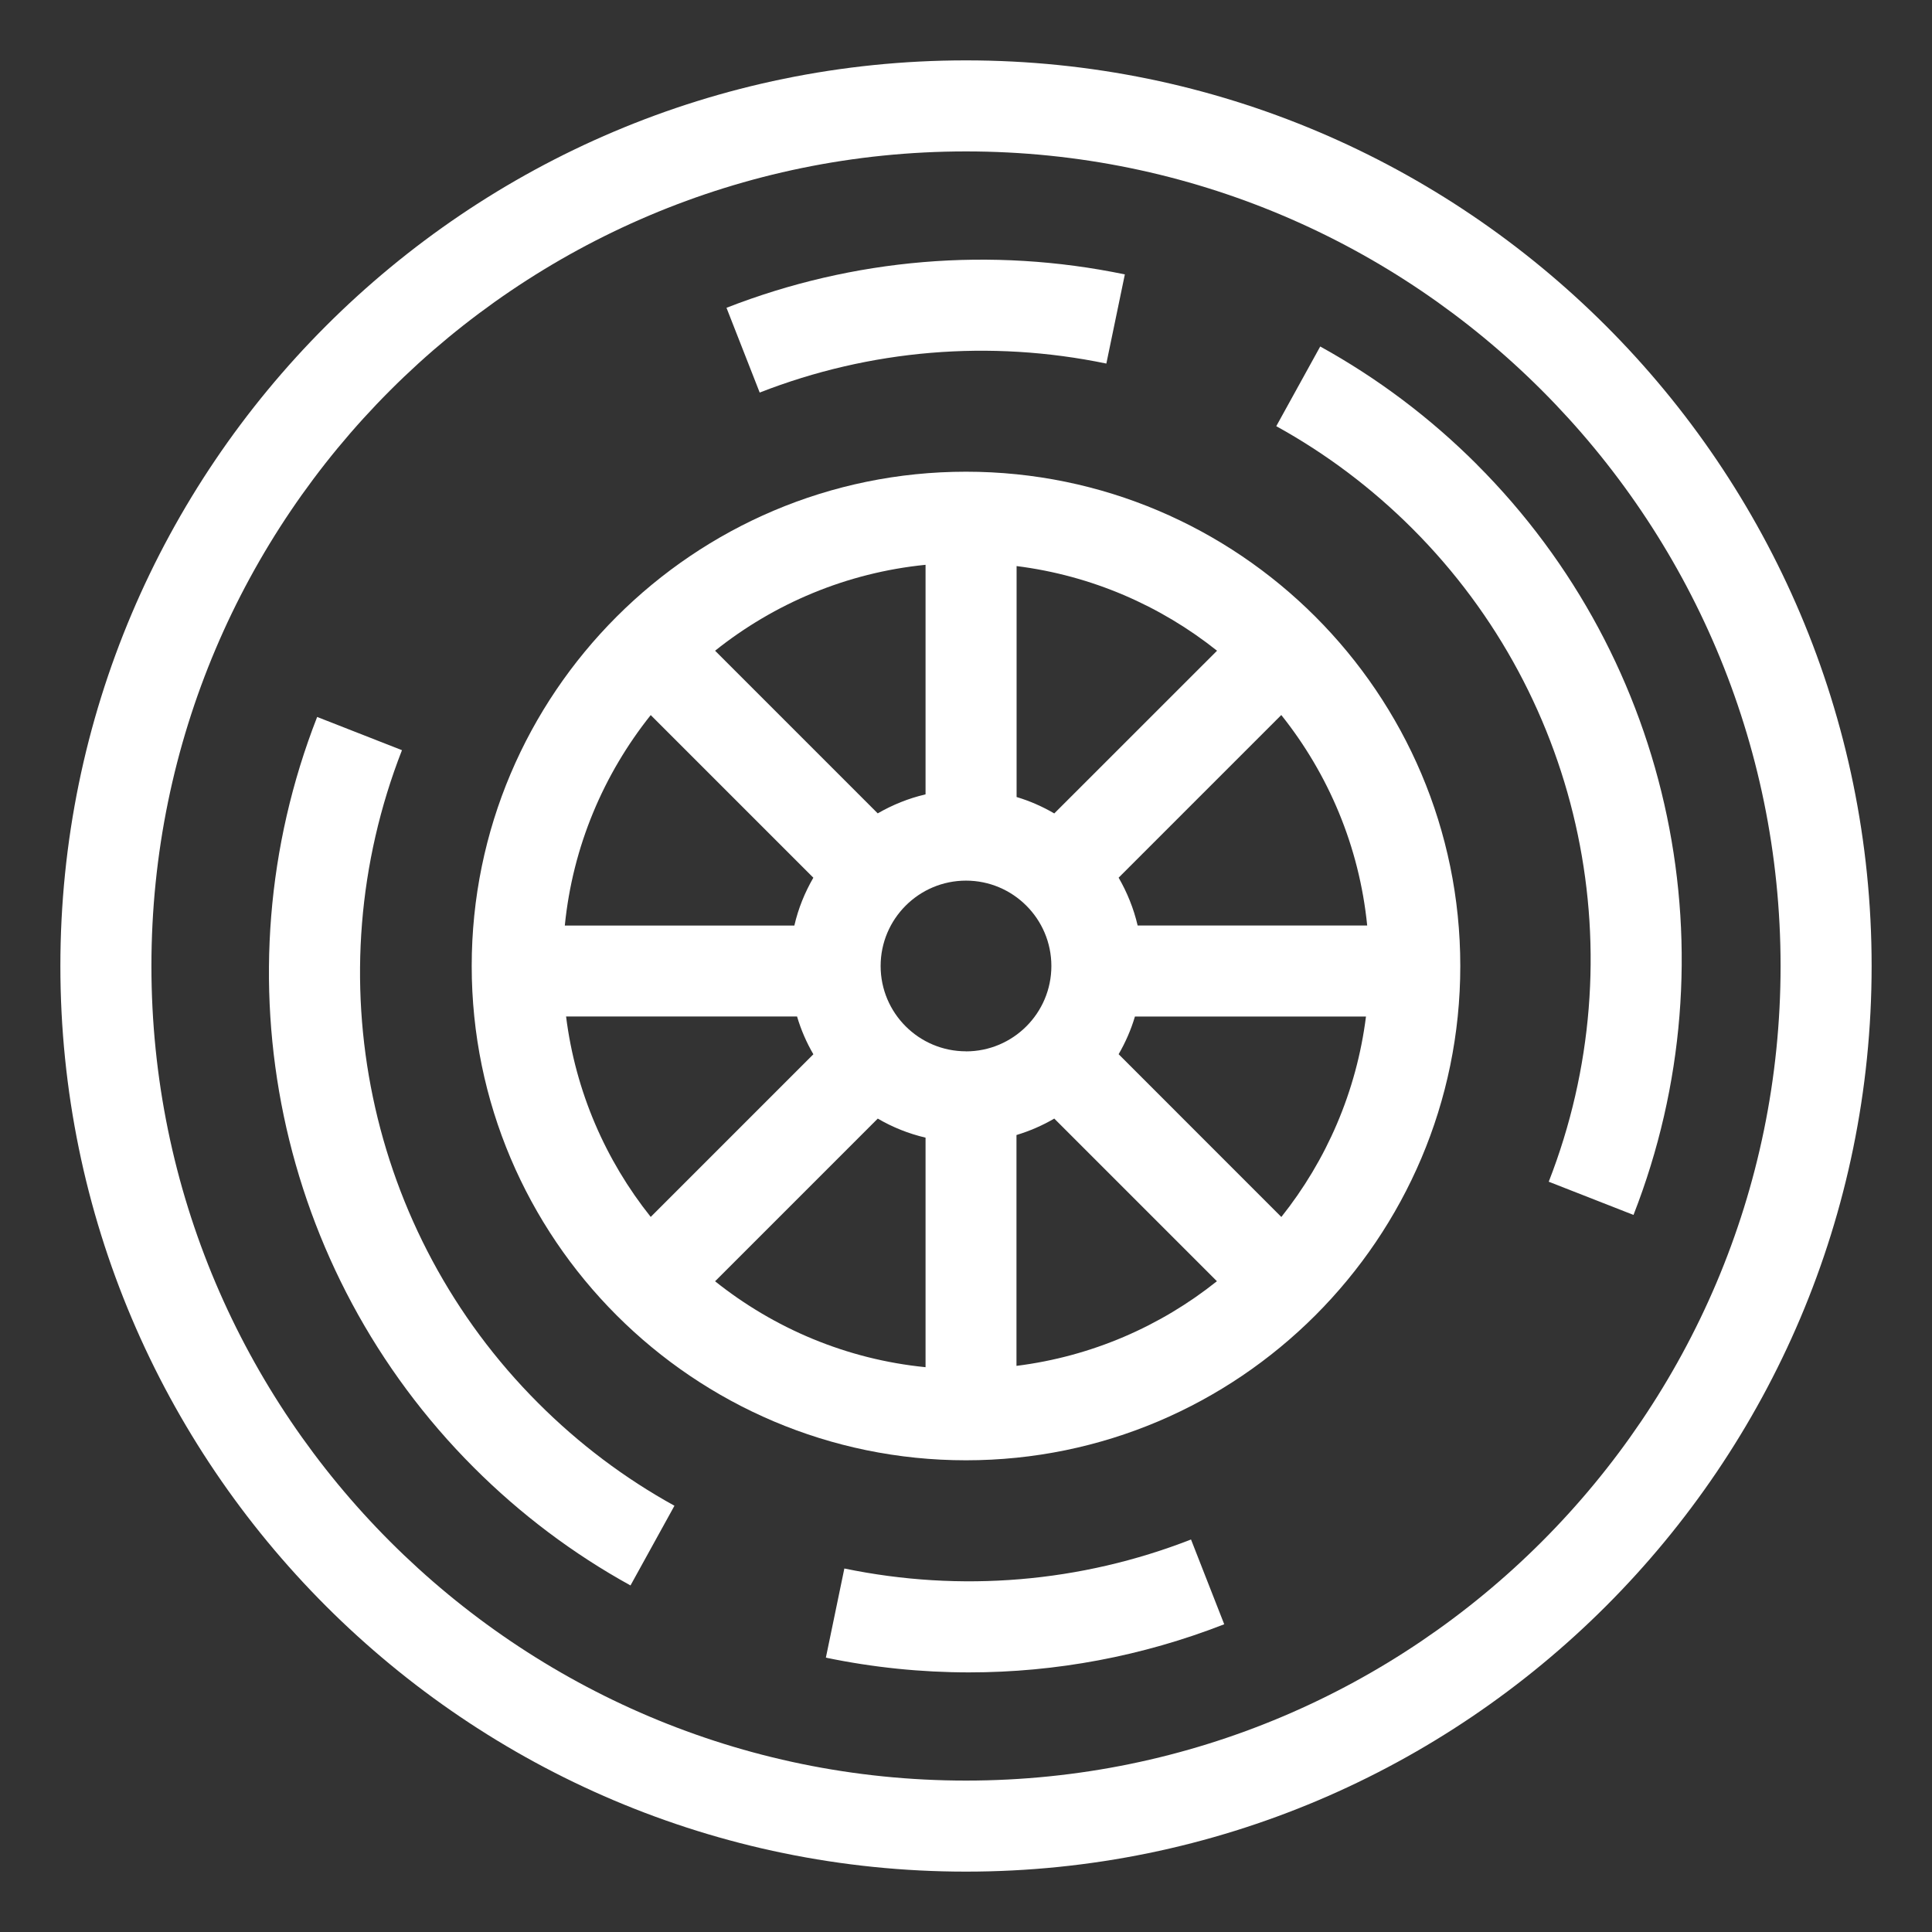 <svg xmlns="http://www.w3.org/2000/svg" viewBox="0 0 32 32">
    <rect x="0" y="0" width="32" height="32" fill="#333333" stroke="none"/>
    <g fill="#FFF">
        <path d="M16 1C7.73 1 1 7.73 1 16s6.73 15 15 15 15-6.73 15-15S24.27 1 16 1zm0 28.492C8.56 29.492 2.508 23.44 2.508 16S8.56 2.508 16 2.508 29.492 8.56 29.492 16 23.44 29.492 16 29.492z"/>
        <path d="M18.325 6.02l.306-1.475c-2.215-.46-4.497-.267-6.598.553l.55 1.404c1.827-.714 3.813-.88 5.743-.48zM24.462 7.693c-.773-.773-1.646-1.43-2.595-1.954l-.728 1.32c.824.454 1.584 1.026 2.256 1.698 2.832 2.832 3.717 7.077 2.257 10.816l1.404.55c1.68-4.297.66-9.176-2.595-12.43zM13.985 25.98l-.306 1.476c.785.163 1.58.244 2.372.244 1.44 0 2.87-.268 4.226-.797l-.55-1.404c-1.827.713-3.813.88-5.743.48zM6.657 12.425l-1.404-.55c-1.68 4.298-.66 9.177 2.595 12.432.773.773 1.646 1.43 2.595 1.953l.728-1.32c-.825-.455-1.584-1.027-2.256-1.7-2.832-2.83-3.718-7.076-2.257-10.815z"/>
        <path d="M16 7.813c-4.514 0-8.187 3.673-8.187 8.187s3.673 8.187 8.187 8.187 8.187-3.673 8.187-8.187S20.514 7.813 16 7.813zm0 9.6c-.78 0-1.414-.633-1.414-1.413s.634-1.414 1.414-1.414 1.414.634 1.414 1.414-.634 1.414-1.414 1.414zm1.462-3.94c-.195-.114-.404-.206-.624-.272V9.376c1.245.157 2.383.656 3.32 1.402l-2.696 2.695zm-2.132-.316c-.282.066-.548.174-.792.315l-2.694-2.694c.977-.78 2.176-1.292 3.486-1.423v3.802zm-1.858 1.38c-.142.245-.25.51-.315.793H9.355c.13-1.31.644-2.51 1.423-3.486l2.694 2.694zm-.27 2.3c.065.22.156.43.27.625l-2.694 2.694c-.746-.935-1.246-2.074-1.402-3.32H13.2zm1.336 1.69c.244.143.51.25.792.316v3.802c-1.31-.13-2.51-.644-3.486-1.423l2.694-2.694zm2.3.272c.22-.067.43-.158.624-.272l2.694 2.694c-.935.746-2.074 1.246-3.32 1.402V18.8zm1.69-1.338c.113-.195.205-.404.27-.624h3.827c-.157 1.245-.656 2.383-1.402 3.32l-2.695-2.696zm.315-2.132c-.066-.282-.174-.548-.315-.792l2.694-2.694c.78.977 1.292 2.176 1.423 3.486h-3.802z"/>
    </g>
</svg>